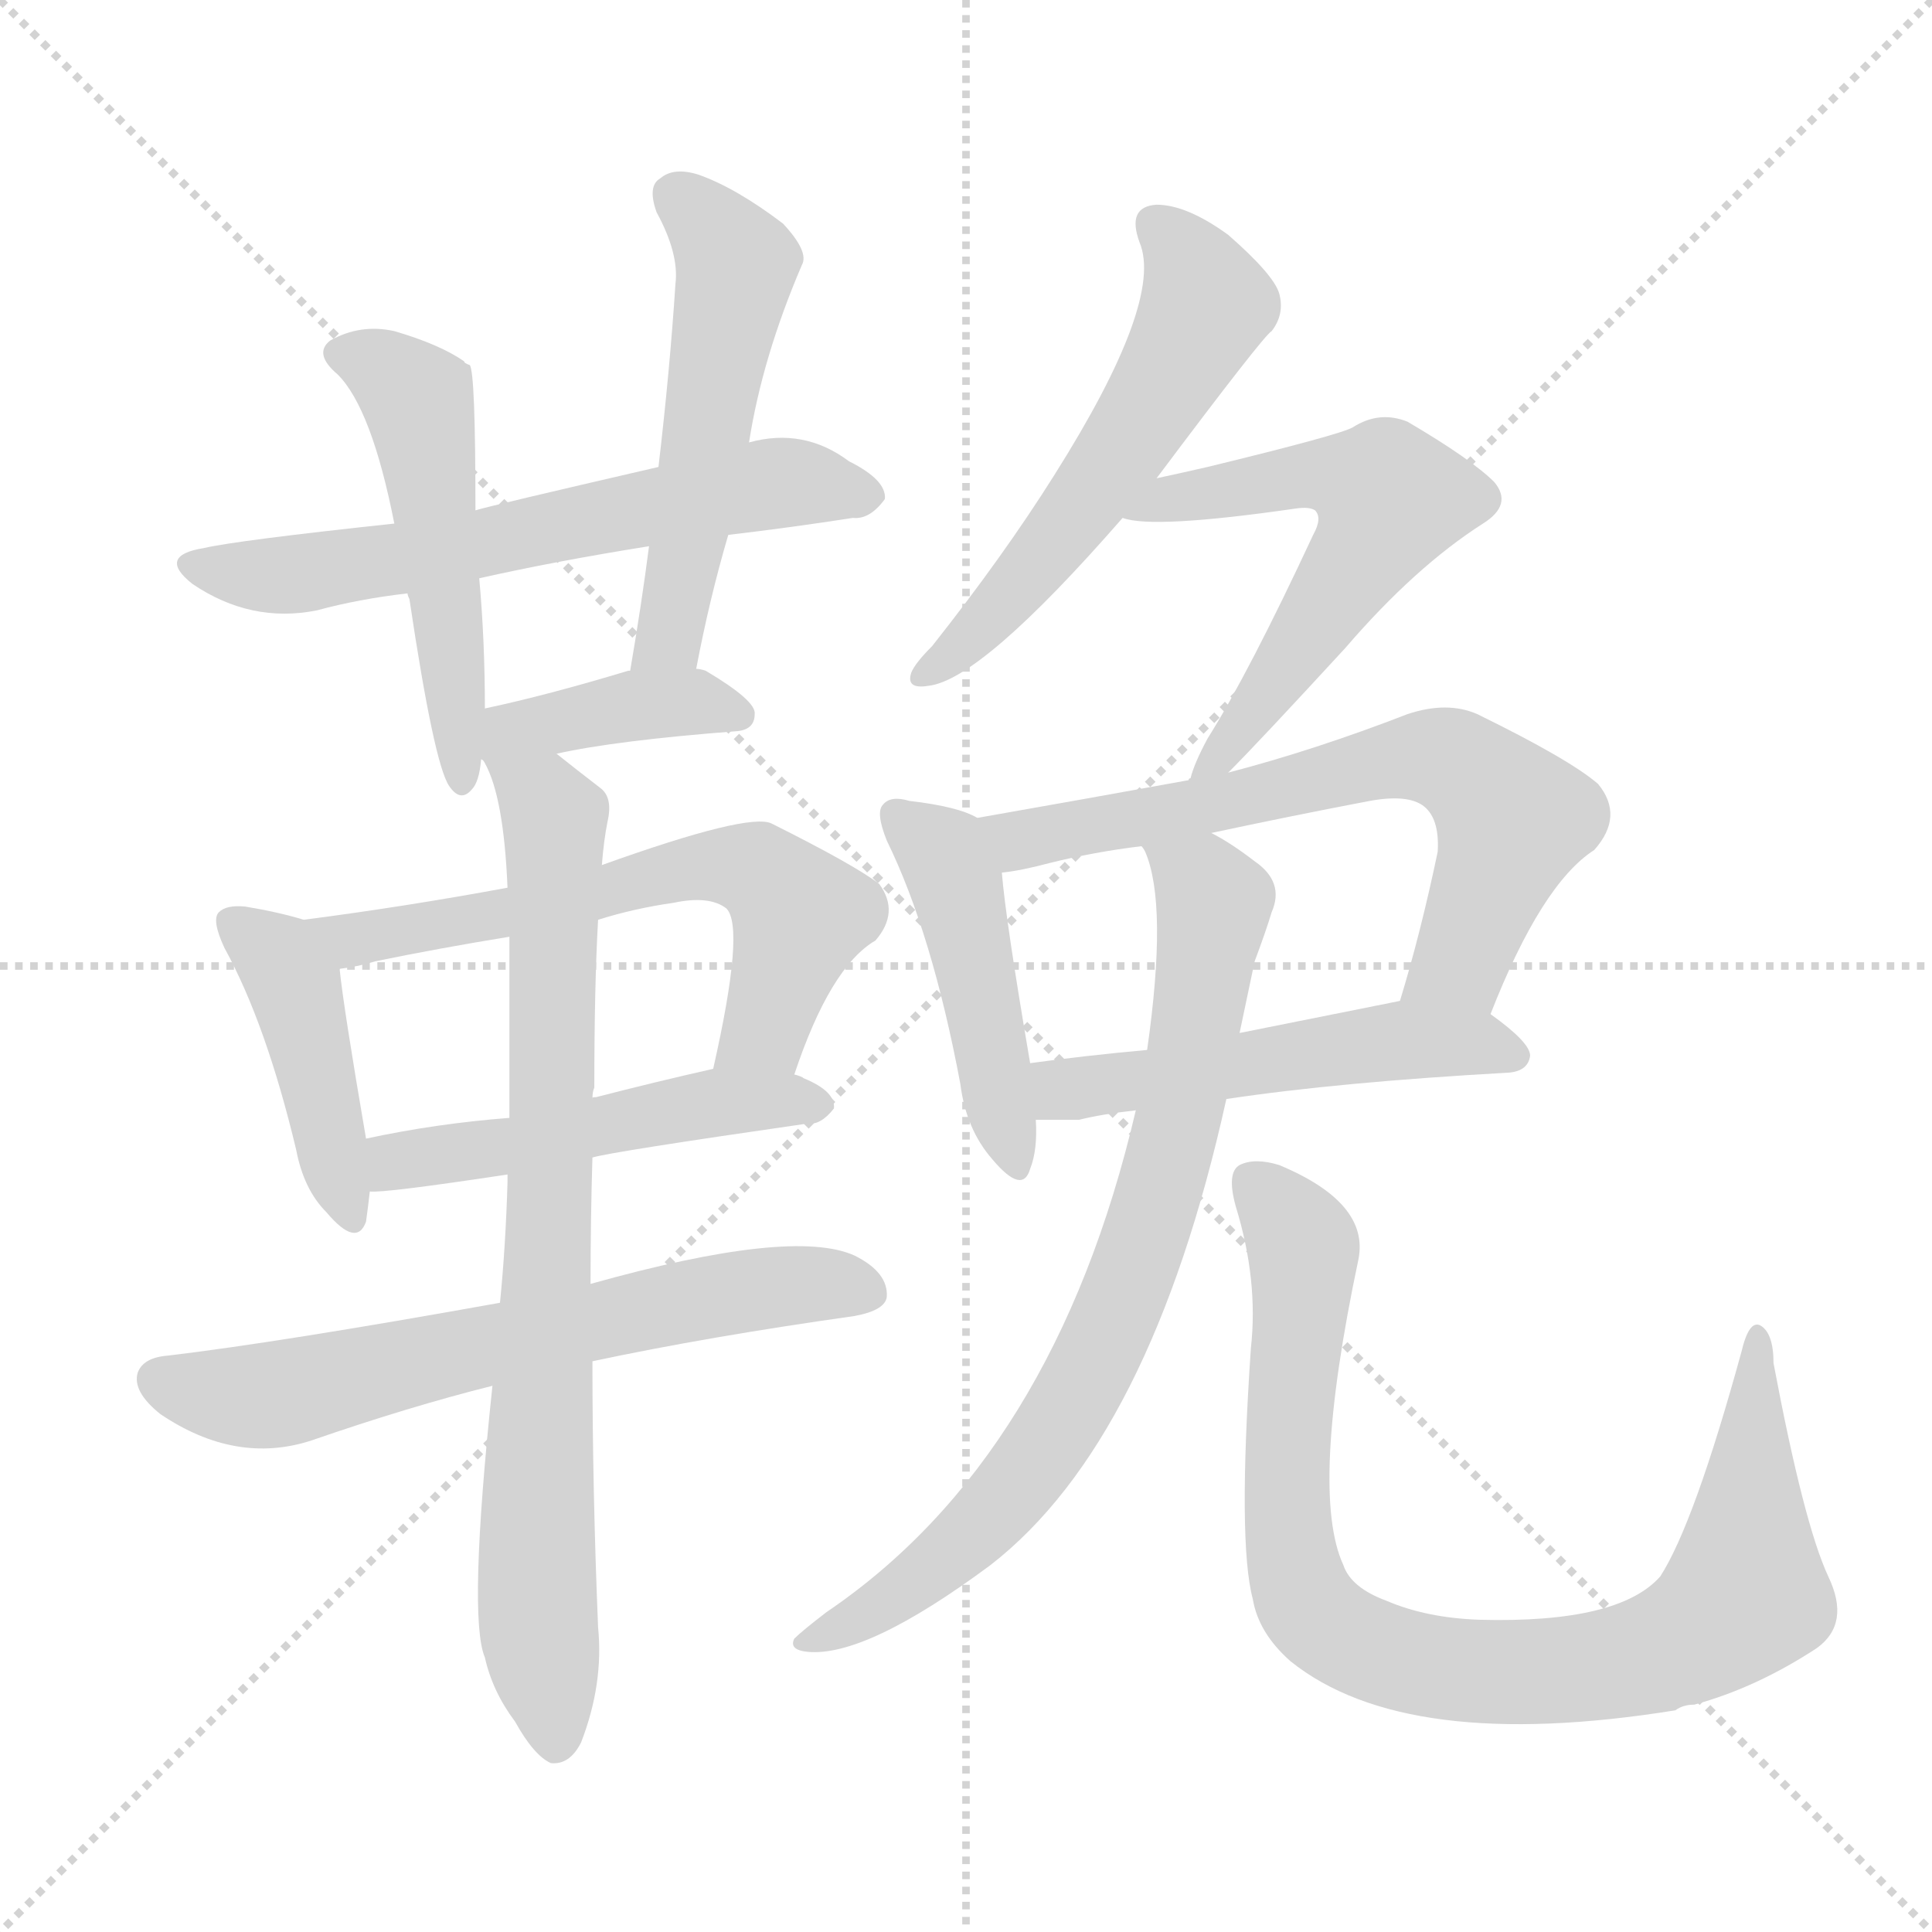 <svg xmlns="http://www.w3.org/2000/svg" version="1.1" viewBox="0 0 1024 1024">
  <g stroke="lightgray" stroke-dasharray="1,1" stroke-width="1" transform="scale(4, 4)">
    <line x1="0" y1="0" x2="256" y2="256" />
    <line x1="256" y1="0" x2="0" y2="256" />
    <line x1="128" y1="0" x2="128" y2="256" />
    <line x1="0" y1="128" x2="256" y2="128" />
  </g>
  <g transform="scale(1.0, -1.0) translate(0.0, -920.50)">
    <style type="text/css">
      
        @keyframes keyframes0 {
          from {
            stroke: blue;
            stroke-dashoffset: 617;
            stroke-width: 128;
          }
          67% {
            animation-timing-function: step-end;
            stroke: blue;
            stroke-dashoffset: 0;
            stroke-width: 128;
          }
          to {
            stroke: black;
            stroke-width: 1024;
          }
        }
        #make-me-a-hanzi-animation-0 {
          animation: keyframes0 0.752s both;
          animation-delay: 0s;
          animation-timing-function: linear;
        }
      
        @keyframes keyframes1 {
          from {
            stroke: blue;
            stroke-dashoffset: 504;
            stroke-width: 128;
          }
          62% {
            animation-timing-function: step-end;
            stroke: blue;
            stroke-dashoffset: 0;
            stroke-width: 128;
          }
          to {
            stroke: black;
            stroke-width: 1024;
          }
        }
        #make-me-a-hanzi-animation-1 {
          animation: keyframes1 0.66s both;
          animation-delay: 0.752s;
          animation-timing-function: linear;
        }
      
        @keyframes keyframes2 {
          from {
            stroke: blue;
            stroke-dashoffset: 522;
            stroke-width: 128;
          }
          63% {
            animation-timing-function: step-end;
            stroke: blue;
            stroke-dashoffset: 0;
            stroke-width: 128;
          }
          to {
            stroke: black;
            stroke-width: 1024;
          }
        }
        #make-me-a-hanzi-animation-2 {
          animation: keyframes2 0.675s both;
          animation-delay: 1.412s;
          animation-timing-function: linear;
        }
      
        @keyframes keyframes3 {
          from {
            stroke: blue;
            stroke-dashoffset: 392;
            stroke-width: 128;
          }
          56% {
            animation-timing-function: step-end;
            stroke: blue;
            stroke-dashoffset: 0;
            stroke-width: 128;
          }
          to {
            stroke: black;
            stroke-width: 1024;
          }
        }
        #make-me-a-hanzi-animation-3 {
          animation: keyframes3 0.569s both;
          animation-delay: 2.087s;
          animation-timing-function: linear;
        }
      
        @keyframes keyframes4 {
          from {
            stroke: blue;
            stroke-dashoffset: 426;
            stroke-width: 128;
          }
          58% {
            animation-timing-function: step-end;
            stroke: blue;
            stroke-dashoffset: 0;
            stroke-width: 128;
          }
          to {
            stroke: black;
            stroke-width: 1024;
          }
        }
        #make-me-a-hanzi-animation-4 {
          animation: keyframes4 0.597s both;
          animation-delay: 2.656s;
          animation-timing-function: linear;
        }
      
        @keyframes keyframes5 {
          from {
            stroke: blue;
            stroke-dashoffset: 613;
            stroke-width: 128;
          }
          67% {
            animation-timing-function: step-end;
            stroke: blue;
            stroke-dashoffset: 0;
            stroke-width: 128;
          }
          to {
            stroke: black;
            stroke-width: 1024;
          }
        }
        #make-me-a-hanzi-animation-5 {
          animation: keyframes5 0.749s both;
          animation-delay: 3.253s;
          animation-timing-function: linear;
        }
      
        @keyframes keyframes6 {
          from {
            stroke: blue;
            stroke-dashoffset: 497;
            stroke-width: 128;
          }
          62% {
            animation-timing-function: step-end;
            stroke: blue;
            stroke-dashoffset: 0;
            stroke-width: 128;
          }
          to {
            stroke: black;
            stroke-width: 1024;
          }
        }
        #make-me-a-hanzi-animation-6 {
          animation: keyframes6 0.654s both;
          animation-delay: 4.002s;
          animation-timing-function: linear;
        }
      
        @keyframes keyframes7 {
          from {
            stroke: blue;
            stroke-dashoffset: 639;
            stroke-width: 128;
          }
          68% {
            animation-timing-function: step-end;
            stroke: blue;
            stroke-dashoffset: 0;
            stroke-width: 128;
          }
          to {
            stroke: black;
            stroke-width: 1024;
          }
        }
        #make-me-a-hanzi-animation-7 {
          animation: keyframes7 0.77s both;
          animation-delay: 4.656s;
          animation-timing-function: linear;
        }
      
        @keyframes keyframes8 {
          from {
            stroke: blue;
            stroke-dashoffset: 785;
            stroke-width: 128;
          }
          72% {
            animation-timing-function: step-end;
            stroke: blue;
            stroke-dashoffset: 0;
            stroke-width: 128;
          }
          to {
            stroke: black;
            stroke-width: 1024;
          }
        }
        #make-me-a-hanzi-animation-8 {
          animation: keyframes8 0.889s both;
          animation-delay: 5.426s;
          animation-timing-function: linear;
        }
      
        @keyframes keyframes9 {
          from {
            stroke: blue;
            stroke-dashoffset: 553;
            stroke-width: 128;
          }
          64% {
            animation-timing-function: step-end;
            stroke: blue;
            stroke-dashoffset: 0;
            stroke-width: 128;
          }
          to {
            stroke: black;
            stroke-width: 1024;
          }
        }
        #make-me-a-hanzi-animation-9 {
          animation: keyframes9 0.7s both;
          animation-delay: 6.315s;
          animation-timing-function: linear;
        }
      
        @keyframes keyframes10 {
          from {
            stroke: blue;
            stroke-dashoffset: 574;
            stroke-width: 128;
          }
          65% {
            animation-timing-function: step-end;
            stroke: blue;
            stroke-dashoffset: 0;
            stroke-width: 128;
          }
          to {
            stroke: black;
            stroke-width: 1024;
          }
        }
        #make-me-a-hanzi-animation-10 {
          animation: keyframes10 0.717s both;
          animation-delay: 7.015s;
          animation-timing-function: linear;
        }
      
        @keyframes keyframes11 {
          from {
            stroke: blue;
            stroke-dashoffset: 455;
            stroke-width: 128;
          }
          60% {
            animation-timing-function: step-end;
            stroke: blue;
            stroke-dashoffset: 0;
            stroke-width: 128;
          }
          to {
            stroke: black;
            stroke-width: 1024;
          }
        }
        #make-me-a-hanzi-animation-11 {
          animation: keyframes11 0.62s both;
          animation-delay: 7.732s;
          animation-timing-function: linear;
        }
      
        @keyframes keyframes12 {
          from {
            stroke: blue;
            stroke-dashoffset: 660;
            stroke-width: 128;
          }
          68% {
            animation-timing-function: step-end;
            stroke: blue;
            stroke-dashoffset: 0;
            stroke-width: 128;
          }
          to {
            stroke: black;
            stroke-width: 1024;
          }
        }
        #make-me-a-hanzi-animation-12 {
          animation: keyframes12 0.787s both;
          animation-delay: 8.352s;
          animation-timing-function: linear;
        }
      
        @keyframes keyframes13 {
          from {
            stroke: blue;
            stroke-dashoffset: 508;
            stroke-width: 128;
          }
          62% {
            animation-timing-function: step-end;
            stroke: blue;
            stroke-dashoffset: 0;
            stroke-width: 128;
          }
          to {
            stroke: black;
            stroke-width: 1024;
          }
        }
        #make-me-a-hanzi-animation-13 {
          animation: keyframes13 0.663s both;
          animation-delay: 9.139s;
          animation-timing-function: linear;
        }
      
        @keyframes keyframes14 {
          from {
            stroke: blue;
            stroke-dashoffset: 764;
            stroke-width: 128;
          }
          71% {
            animation-timing-function: step-end;
            stroke: blue;
            stroke-dashoffset: 0;
            stroke-width: 128;
          }
          to {
            stroke: black;
            stroke-width: 1024;
          }
        }
        #make-me-a-hanzi-animation-14 {
          animation: keyframes14 0.872s both;
          animation-delay: 9.803s;
          animation-timing-function: linear;
        }
      
        @keyframes keyframes15 {
          from {
            stroke: blue;
            stroke-dashoffset: 881;
            stroke-width: 128;
          }
          74% {
            animation-timing-function: step-end;
            stroke: blue;
            stroke-dashoffset: 0;
            stroke-width: 128;
          }
          to {
            stroke: black;
            stroke-width: 1024;
          }
        }
        #make-me-a-hanzi-animation-15 {
          animation: keyframes15 0.967s both;
          animation-delay: 10.675s;
          animation-timing-function: linear;
        }
      
    </style>
    
      <path d="M 386 637 Q 420 641 452 646 Q 461 645 469 656 Q 470 666 450 676 Q 426 694 397 686 L 349 673 Q 258 652 252 650 L 209 643 Q 125 634 108 630 Q 83 626 102 611 Q 133 590 168 597 Q 190 603 216 606 L 254 614 Q 294 623 344 631 L 386 637 Z" fill="lightgray" />
    
      <path d="M 252 650 Q 252 723 249 727 Q 246 728 246 729 Q 233 738 209 745 Q 191 749 175 740 Q 166 733 179 722 Q 197 704 209 643 L 216 606 Q 216 605 217 603 Q 230 516 238 504 Q 244 495 250 502 Q 254 506 255 518 L 257 545 Q 257 581 254 614 L 252 650 Z" fill="lightgray" />
    
      <path d="M 369 566 Q 376 603 386 637 L 397 686 Q 404 731 425 780 Q 429 787 415 802 Q 390 821 370 828 Q 357 832 350 826 Q 343 822 348 808 Q 360 786 358 770 Q 355 724 349 673 L 344 631 Q 340 600 334 565 C 329 535 363 537 369 566 Z" fill="lightgray" />
    
      <path d="M 295 521 Q 326 528 391 533 Q 400 534 400 542 Q 401 549 374 565 Q 371 566 369 566 L 334 565 L 333 565 Q 290 552 257 545 C 220 537 240 509 295 521 Z" fill="lightgray" />
    
      <path d="M 161 433 Q 148 437 130 440 Q 120 441 116 437 Q 112 433 119 418 Q 141 378 157 311 Q 161 290 173 278 Q 189 259 194 273 Q 195 280 196 289 L 194 317 Q 182 387 180 407 C 178 428 178 428 161 433 Z" fill="lightgray" />
    
      <path d="M 421 351 Q 440 408 464 422 Q 477 437 466 452 Q 453 462 409 484 Q 397 490 319 462 L 269 450 Q 215 440 161 433 C 131 429 150 402 180 407 Q 189 408 199 411 Q 233 418 270 424 L 317 433 Q 336 439 357 442 Q 376 446 385 439 Q 395 429 378 354 C 372 325 411 323 421 351 Z" fill="lightgray" />
    
      <path d="M 314 307 Q 324 310 428 325 Q 435 324 442 333 Q 443 342 426 349 Q 425 350 421 351 L 378 354 Q 347 347 316 339 Q 313 339 314 338 C 288 329 288 329 270 328 Q 231 325 194 317 C 165 311 166 288 196 289 Q 203 288 269 298 L 314 307 Z" fill="lightgray" />
    
      <path d="M 314 199 Q 375 212 453 223 Q 469 226 470 233 Q 471 246 453 255 Q 420 270 313 240 L 265 230 Q 148 209 89 202 Q 76 201 73 193 Q 70 183 85 171 Q 125 144 165 157 Q 217 175 261 186 L 314 199 Z" fill="lightgray" />
    
      <path d="M 313 240 Q 313 274 314 307 L 314 338 Q 314 342 315 344 Q 315 398 317 433 L 319 462 Q 320 475 322 485 Q 325 498 318 503 Q 305 513 295 521 C 271 540 242 545 255 518 Q 256 518 257 516 Q 267 498 269 450 L 270 424 Q 270 382 270 328 L 269 298 Q 269 297 269 294 Q 268 260 265 230 L 261 186 Q 248 63 257 42 Q 261 24 273 8 Q 283 -10 292 -14 Q 302 -15 308 -3 Q 320 28 317 58 Q 314 131 314 199 L 313 240 Z" fill="lightgray" />
    
      <path d="M 613 667 Q 670 743 674 745 Q 681 754 678 765 Q 675 775 651 796 Q 629 812 613 812 Q 597 811 604 792 Q 617 761 559 669 Q 532 626 494 578 Q 485 569 483 564 Q 480 555 492 557 Q 520 560 595 646 L 613 667 Z" fill="lightgray" />
    
      <path d="M 651 511 Q 667 527 713 577 Q 750 620 786 643 Q 802 653 792 665 Q 780 677 746 697 Q 731 703 717 694 Q 710 690 640 673 Q 627 670 613 667 C 584 661 565 651 595 646 Q 611 640 687 651 Q 694 652 697 650 Q 701 646 696 637 Q 662 564 640 529 Q 633 516 631 508 Q 630 508 630 507 C 619 479 630 490 651 511 Z" fill="lightgray" />
    
      <path d="M 518 487 Q 508 493 482 496 Q 472 499 468 494 Q 464 490 470 475 Q 494 426 509 346 Q 512 322 526 306 Q 542 287 546 301 Q 550 311 549 327 L 546 357 Q 533 433 531 458 C 529 482 529 482 518 487 Z" fill="lightgray" />
    
      <path d="M 790 383 Q 817 452 845 470 Q 861 488 847 505 Q 832 518 783 542 Q 767 549 746 542 Q 697 523 651 511 L 630 507 Q 575 497 518 487 C 488 482 501 453 531 458 Q 541 459 556 463 Q 580 469 605 472 L 642 479 Q 684 488 726 496 Q 748 500 756 492 Q 763 485 762 469 Q 753 426 742 390 C 733 361 779 355 790 383 Z" fill="lightgray" />
    
      <path d="M 650 338 Q 710 347 800 352 Q 810 353 811 361 Q 811 368 790 383 C 772 396 771 396 742 390 Q 697 381 657 373 L 608 364 Q 575 361 546 357 C 516 353 519 327 549 327 Q 559 327 572 327 Q 584 330 602 332 L 650 338 Z" fill="lightgray" />
    
      <path d="M 602 332 Q 559 148 438 66 Q 425 56 421 52 Q 418 46 428 45 Q 459 42 525 91 Q 610 157 650 338 L 657 373 Q 661 392 665 411 Q 671 427 674 437 Q 681 453 665 464 Q 652 474 642 479 C 616 495 594 500 605 472 Q 606 471 607 469 Q 619 441 608 364 L 602 332 Z" fill="lightgray" />
    
      <path d="M 969 85 Q 956 113 940 198 Q 940 214 933 218 Q 927 221 923 204 Q 898 113 880 85 Q 858 60 784 62 Q 756 63 735 72 Q 716 79 712 91 Q 694 130 720 253 Q 726 283 678 303 Q 665 307 657 303 Q 650 299 655 281 Q 667 242 663 206 Q 656 103 664 73 Q 667 55 684 40 Q 745 -9 888 14 Q 892 17 898 17 Q 931 26 963 47 Q 981 60 969 85 Z" fill="lightgray" />
    
    
      <clipPath id="make-me-a-hanzi-clip-0">
        <path d="M 386 637 Q 420 641 452 646 Q 461 645 469 656 Q 470 666 450 676 Q 426 694 397 686 L 349 673 Q 258 652 252 650 L 209 643 Q 125 634 108 630 Q 83 626 102 611 Q 133 590 168 597 Q 190 603 216 606 L 254 614 Q 294 623 344 631 L 386 637 Z" />
      </clipPath>
      <path clip-path="url(#make-me-a-hanzi-clip-0)" d="M 104 621 L 138 615 L 207 623 L 416 665 L 459 658" fill="none" id="make-me-a-hanzi-animation-0" stroke-dasharray="489 978" stroke-linecap="round" />
    
      <clipPath id="make-me-a-hanzi-clip-1">
        <path d="M 252 650 Q 252 723 249 727 Q 246 728 246 729 Q 233 738 209 745 Q 191 749 175 740 Q 166 733 179 722 Q 197 704 209 643 L 216 606 Q 216 605 217 603 Q 230 516 238 504 Q 244 495 250 502 Q 254 506 255 518 L 257 545 Q 257 581 254 614 L 252 650 Z" />
      </clipPath>
      <path clip-path="url(#make-me-a-hanzi-clip-1)" d="M 182 732 L 201 727 L 223 704 L 245 509" fill="none" id="make-me-a-hanzi-animation-1" stroke-dasharray="376 752" stroke-linecap="round" />
    
      <clipPath id="make-me-a-hanzi-clip-2">
        <path d="M 369 566 Q 376 603 386 637 L 397 686 Q 404 731 425 780 Q 429 787 415 802 Q 390 821 370 828 Q 357 832 350 826 Q 343 822 348 808 Q 360 786 358 770 Q 355 724 349 673 L 344 631 Q 340 600 334 565 C 329 535 363 537 369 566 Z" />
      </clipPath>
      <path clip-path="url(#make-me-a-hanzi-clip-2)" d="M 359 816 L 390 781 L 357 592 L 340 571" fill="none" id="make-me-a-hanzi-animation-2" stroke-dasharray="394 788" stroke-linecap="round" />
    
      <clipPath id="make-me-a-hanzi-clip-3">
        <path d="M 295 521 Q 326 528 391 533 Q 400 534 400 542 Q 401 549 374 565 Q 371 566 369 566 L 334 565 L 333 565 Q 290 552 257 545 C 220 537 240 509 295 521 Z" />
      </clipPath>
      <path clip-path="url(#make-me-a-hanzi-clip-3)" d="M 261 524 L 270 533 L 329 546 L 374 548 L 391 542" fill="none" id="make-me-a-hanzi-animation-3" stroke-dasharray="264 528" stroke-linecap="round" />
    
      <clipPath id="make-me-a-hanzi-clip-4">
        <path d="M 161 433 Q 148 437 130 440 Q 120 441 116 437 Q 112 433 119 418 Q 141 378 157 311 Q 161 290 173 278 Q 189 259 194 273 Q 195 280 196 289 L 194 317 Q 182 387 180 407 C 178 428 178 428 161 433 Z" />
      </clipPath>
      <path clip-path="url(#make-me-a-hanzi-clip-4)" d="M 124 432 L 156 398 L 184 278" fill="none" id="make-me-a-hanzi-animation-4" stroke-dasharray="298 596" stroke-linecap="round" />
    
      <clipPath id="make-me-a-hanzi-clip-5">
        <path d="M 421 351 Q 440 408 464 422 Q 477 437 466 452 Q 453 462 409 484 Q 397 490 319 462 L 269 450 Q 215 440 161 433 C 131 429 150 402 180 407 Q 189 408 199 411 Q 233 418 270 424 L 317 433 Q 336 439 357 442 Q 376 446 385 439 Q 395 429 378 354 C 372 325 411 323 421 351 Z" />
      </clipPath>
      <path clip-path="url(#make-me-a-hanzi-clip-5)" d="M 169 432 L 191 423 L 307 444 L 358 460 L 401 459 L 424 434 L 406 375 L 386 364" fill="none" id="make-me-a-hanzi-animation-5" stroke-dasharray="485 970" stroke-linecap="round" />
    
      <clipPath id="make-me-a-hanzi-clip-6">
        <path d="M 314 307 Q 324 310 428 325 Q 435 324 442 333 Q 443 342 426 349 Q 425 350 421 351 L 378 354 Q 347 347 316 339 Q 313 339 314 338 C 288 329 288 329 270 328 Q 231 325 194 317 C 165 311 166 288 196 289 Q 203 288 269 298 L 314 307 Z" />
      </clipPath>
      <path clip-path="url(#make-me-a-hanzi-clip-6)" d="M 199 296 L 210 305 L 255 309 L 358 333 L 434 335" fill="none" id="make-me-a-hanzi-animation-6" stroke-dasharray="369 738" stroke-linecap="round" />
    
      <clipPath id="make-me-a-hanzi-clip-7">
        <path d="M 314 199 Q 375 212 453 223 Q 469 226 470 233 Q 471 246 453 255 Q 420 270 313 240 L 265 230 Q 148 209 89 202 Q 76 201 73 193 Q 70 183 85 171 Q 125 144 165 157 Q 217 175 261 186 L 314 199 Z" />
      </clipPath>
      <path clip-path="url(#make-me-a-hanzi-clip-7)" d="M 84 189 L 114 181 L 152 182 L 388 236 L 460 236" fill="none" id="make-me-a-hanzi-animation-7" stroke-dasharray="511 1022" stroke-linecap="round" />
    
      <clipPath id="make-me-a-hanzi-clip-8">
        <path d="M 313 240 Q 313 274 314 307 L 314 338 Q 314 342 315 344 Q 315 398 317 433 L 319 462 Q 320 475 322 485 Q 325 498 318 503 Q 305 513 295 521 C 271 540 242 545 255 518 Q 256 518 257 516 Q 267 498 269 450 L 270 424 Q 270 382 270 328 L 269 298 Q 269 297 269 294 Q 268 260 265 230 L 261 186 Q 248 63 257 42 Q 261 24 273 8 Q 283 -10 292 -14 Q 302 -15 308 -3 Q 320 28 317 58 Q 314 131 314 199 L 313 240 Z" />
      </clipPath>
      <path clip-path="url(#make-me-a-hanzi-clip-8)" d="M 264 514 L 294 484 L 285 61 L 294 -2" fill="none" id="make-me-a-hanzi-animation-8" stroke-dasharray="657 1314" stroke-linecap="round" />
    
      <clipPath id="make-me-a-hanzi-clip-9">
        <path d="M 613 667 Q 670 743 674 745 Q 681 754 678 765 Q 675 775 651 796 Q 629 812 613 812 Q 597 811 604 792 Q 617 761 559 669 Q 532 626 494 578 Q 485 569 483 564 Q 480 555 492 557 Q 520 560 595 646 L 613 667 Z" />
      </clipPath>
      <path clip-path="url(#make-me-a-hanzi-clip-9)" d="M 613 800 L 631 780 L 639 759 L 632 743 L 559 632 L 506 574 L 490 564" fill="none" id="make-me-a-hanzi-animation-9" stroke-dasharray="425 850" stroke-linecap="round" />
    
      <clipPath id="make-me-a-hanzi-clip-10">
        <path d="M 651 511 Q 667 527 713 577 Q 750 620 786 643 Q 802 653 792 665 Q 780 677 746 697 Q 731 703 717 694 Q 710 690 640 673 Q 627 670 613 667 C 584 661 565 651 595 646 Q 611 640 687 651 Q 694 652 697 650 Q 701 646 696 637 Q 662 564 640 529 Q 633 516 631 508 Q 630 508 630 507 C 619 479 630 490 651 511 Z" />
      </clipPath>
      <path clip-path="url(#make-me-a-hanzi-clip-10)" d="M 600 651 L 679 668 L 713 668 L 735 659 L 721 624 L 692 581 L 635 512" fill="none" id="make-me-a-hanzi-animation-10" stroke-dasharray="446 892" stroke-linecap="round" />
    
      <clipPath id="make-me-a-hanzi-clip-11">
        <path d="M 518 487 Q 508 493 482 496 Q 472 499 468 494 Q 464 490 470 475 Q 494 426 509 346 Q 512 322 526 306 Q 542 287 546 301 Q 550 311 549 327 L 546 357 Q 533 433 531 458 C 529 482 529 482 518 487 Z" />
      </clipPath>
      <path clip-path="url(#make-me-a-hanzi-clip-11)" d="M 476 489 L 500 467 L 507 452 L 536 305" fill="none" id="make-me-a-hanzi-animation-11" stroke-dasharray="327 654" stroke-linecap="round" />
    
      <clipPath id="make-me-a-hanzi-clip-12">
        <path d="M 790 383 Q 817 452 845 470 Q 861 488 847 505 Q 832 518 783 542 Q 767 549 746 542 Q 697 523 651 511 L 630 507 Q 575 497 518 487 C 488 482 501 453 531 458 Q 541 459 556 463 Q 580 469 605 472 L 642 479 Q 684 488 726 496 Q 748 500 756 492 Q 763 485 762 469 Q 753 426 742 390 C 733 361 779 355 790 383 Z" />
      </clipPath>
      <path clip-path="url(#make-me-a-hanzi-clip-12)" d="M 526 482 L 546 476 L 747 519 L 770 517 L 802 486 L 774 410 L 749 395" fill="none" id="make-me-a-hanzi-animation-12" stroke-dasharray="532 1064" stroke-linecap="round" />
    
      <clipPath id="make-me-a-hanzi-clip-13">
        <path d="M 650 338 Q 710 347 800 352 Q 810 353 811 361 Q 811 368 790 383 C 772 396 771 396 742 390 Q 697 381 657 373 L 608 364 Q 575 361 546 357 C 516 353 519 327 549 327 Q 559 327 572 327 Q 584 330 602 332 L 650 338 Z" />
      </clipPath>
      <path clip-path="url(#make-me-a-hanzi-clip-13)" d="M 554 335 L 585 347 L 745 369 L 782 368 L 801 361" fill="none" id="make-me-a-hanzi-animation-13" stroke-dasharray="380 760" stroke-linecap="round" />
    
      <clipPath id="make-me-a-hanzi-clip-14">
        <path d="M 602 332 Q 559 148 438 66 Q 425 56 421 52 Q 418 46 428 45 Q 459 42 525 91 Q 610 157 650 338 L 657 373 Q 661 392 665 411 Q 671 427 674 437 Q 681 453 665 464 Q 652 474 642 479 C 616 495 594 500 605 472 Q 606 471 607 469 Q 619 441 608 364 L 602 332 Z" />
      </clipPath>
      <path clip-path="url(#make-me-a-hanzi-clip-14)" d="M 615 467 L 642 445 L 637 397 L 617 296 L 576 189 L 540 135 L 506 98 L 463 67 L 427 51" fill="none" id="make-me-a-hanzi-animation-14" stroke-dasharray="636 1272" stroke-linecap="round" />
    
      <clipPath id="make-me-a-hanzi-clip-15">
        <path d="M 969 85 Q 956 113 940 198 Q 940 214 933 218 Q 927 221 923 204 Q 898 113 880 85 Q 858 60 784 62 Q 756 63 735 72 Q 716 79 712 91 Q 694 130 720 253 Q 726 283 678 303 Q 665 307 657 303 Q 650 299 655 281 Q 667 242 663 206 Q 656 103 664 73 Q 667 55 684 40 Q 745 -9 888 14 Q 892 17 898 17 Q 931 26 963 47 Q 981 60 969 85 Z" />
      </clipPath>
      <path clip-path="url(#make-me-a-hanzi-clip-15)" d="M 664 295 L 691 259 L 682 137 L 688 82 L 698 63 L 732 44 L 769 35 L 834 36 L 873 42 L 905 57 L 923 73 L 926 84 L 932 212" fill="none" id="make-me-a-hanzi-animation-15" stroke-dasharray="753 1506" stroke-linecap="round" />
    
  </g>
</svg>